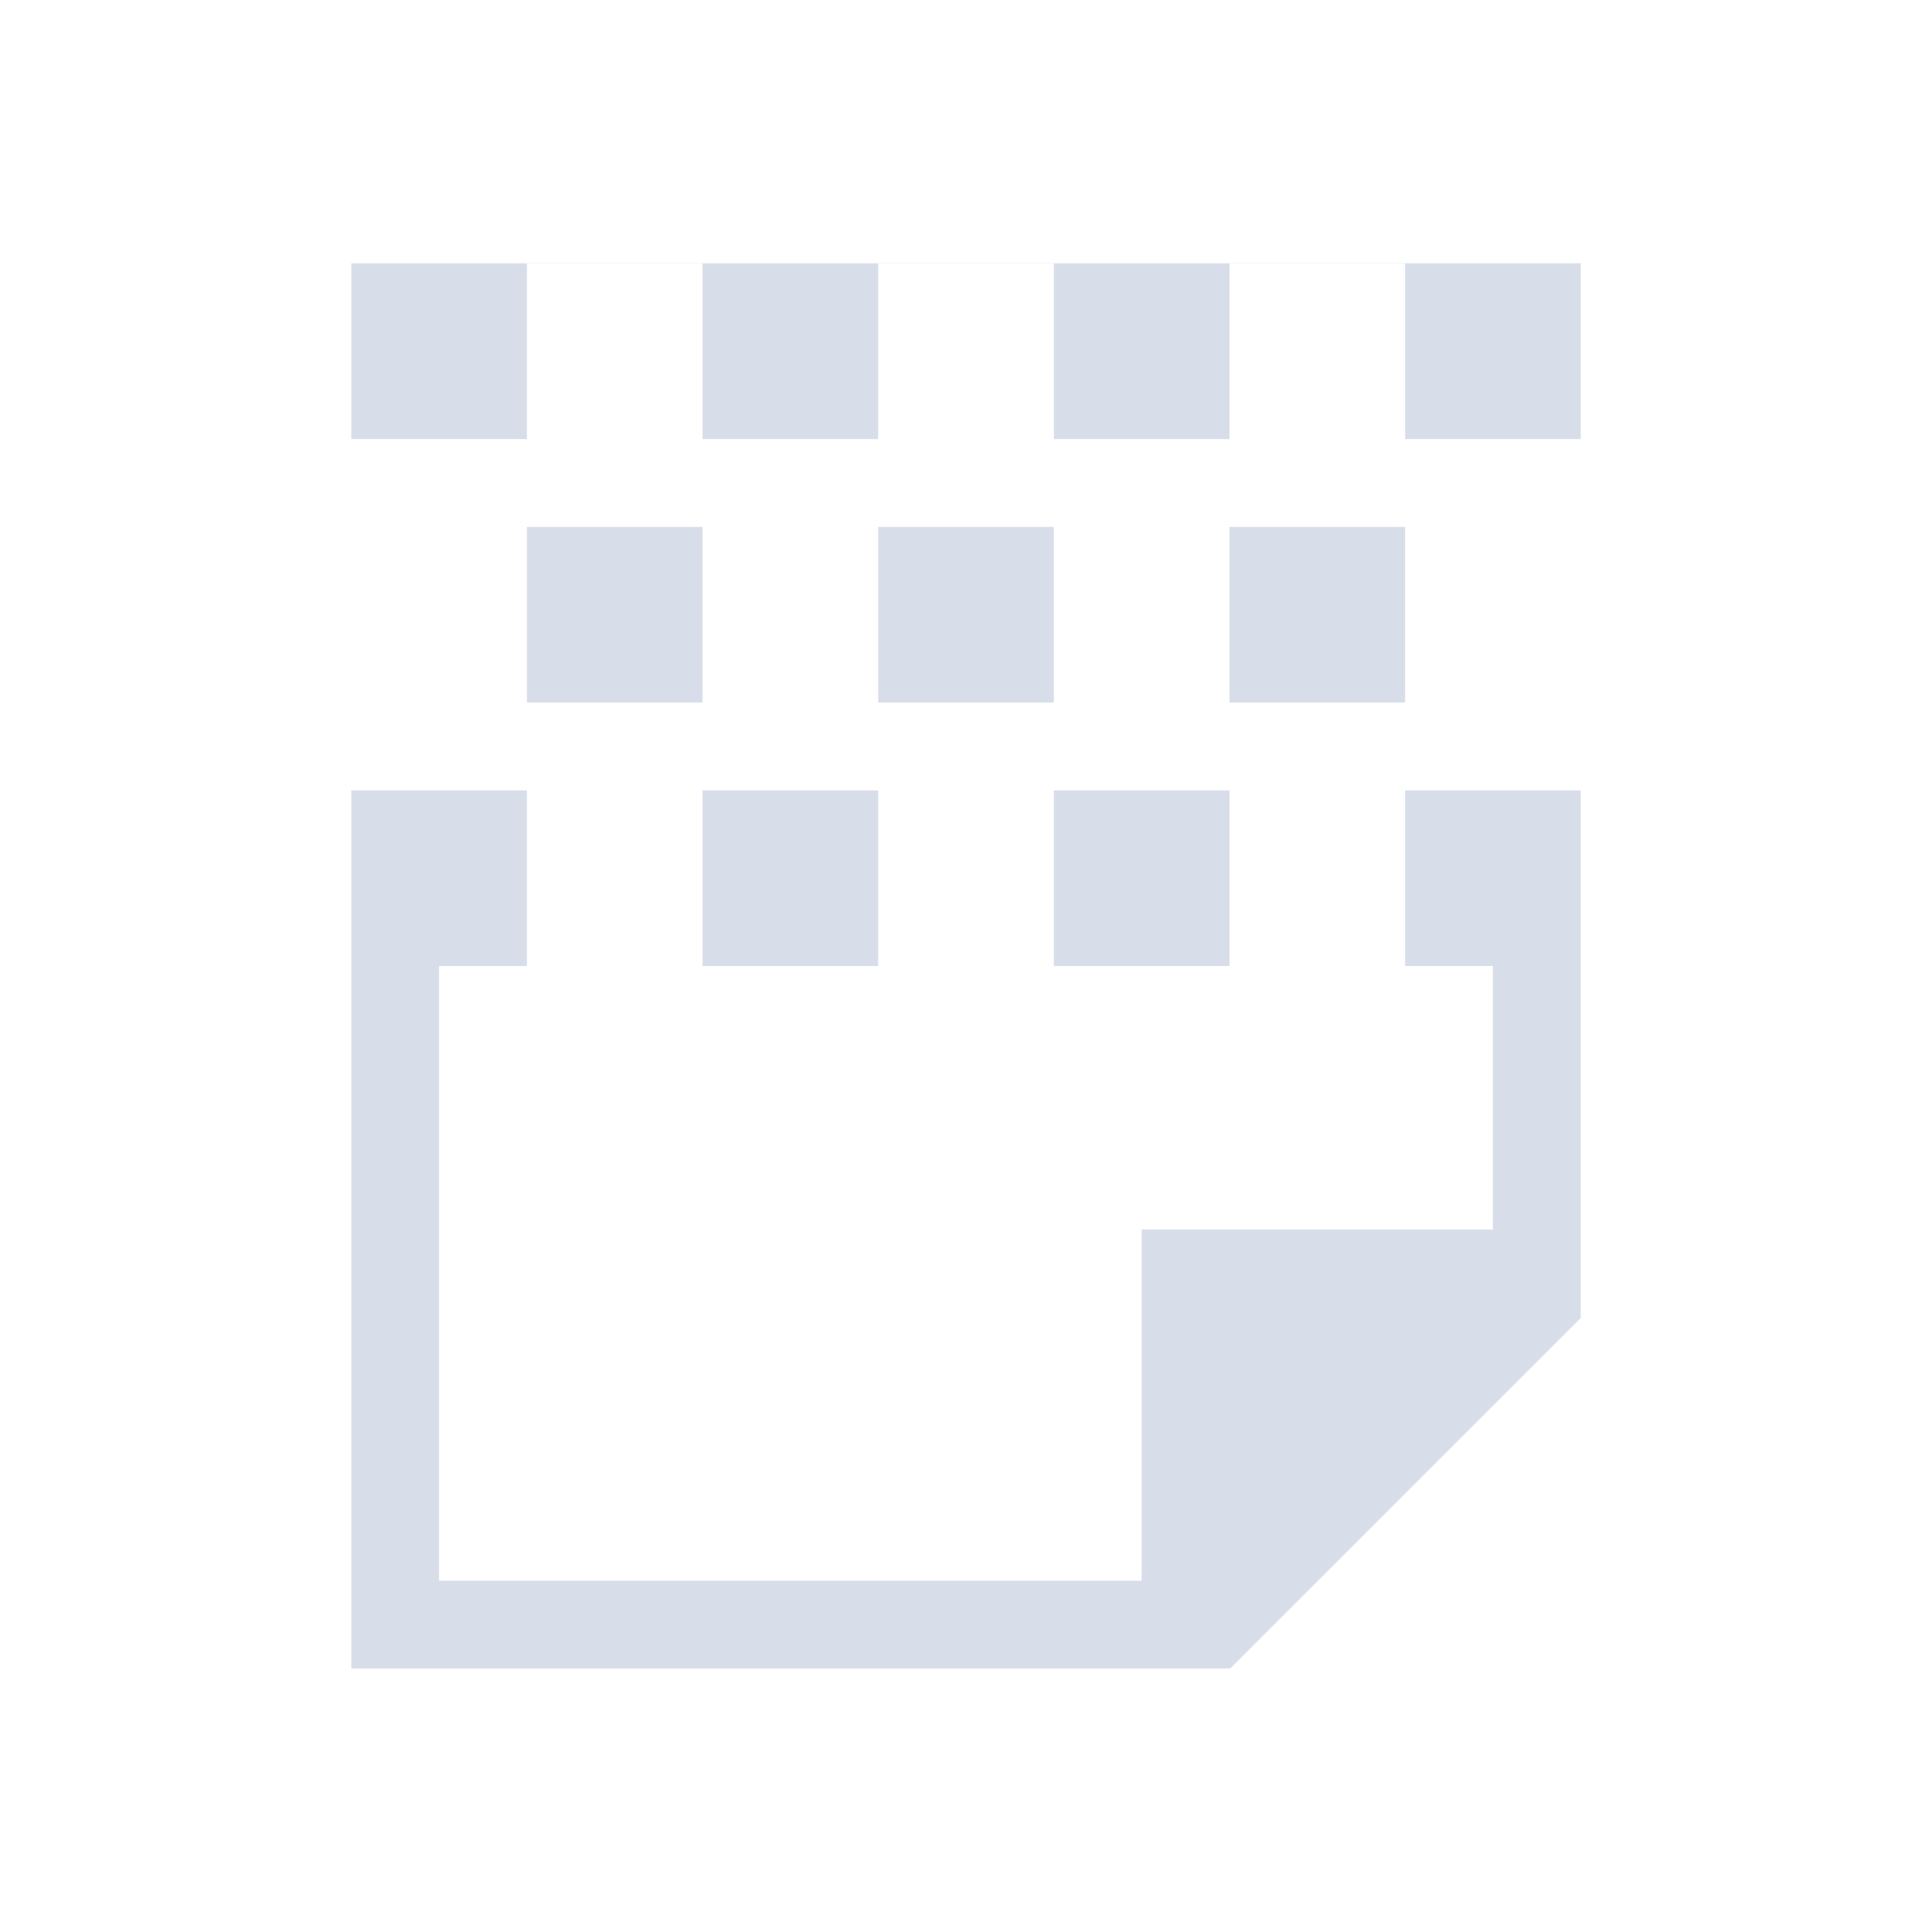<svg viewBox="0 0 22 22" xmlns="http://www.w3.org/2000/svg">
 <defs>
  <style id="current-color-scheme" type="text/css">
   .ColorScheme-Text { color:#d8dee9; } .ColorScheme-Highlight { color:#88c0d0; } .ColorScheme-NeutralText { color:#d08770; } .ColorScheme-PositiveText { color:#a3be8c; } .ColorScheme-NegativeText { color:#bf616a; }
  </style>
 </defs>
 <path class="ColorScheme-Text" d="m4 2.998v2.002h2v-2h2v2h2v-2h2v2h2v-2h2v2h2v-2.002h-14m2 3.002v2h2v-2h-2m4 0v2h2v-2h-2m4 0v2h2v-2h-2m-10 3v10h10v-0.01l0.008 0.01 3.992-3.992v-6.008h-2v2h1v3h-4v4h-8v-7h1v-2h-2m4 0v2h2v-2h-2m4 0v2h2v-2h-2" fill="currentColor"/>
</svg>
